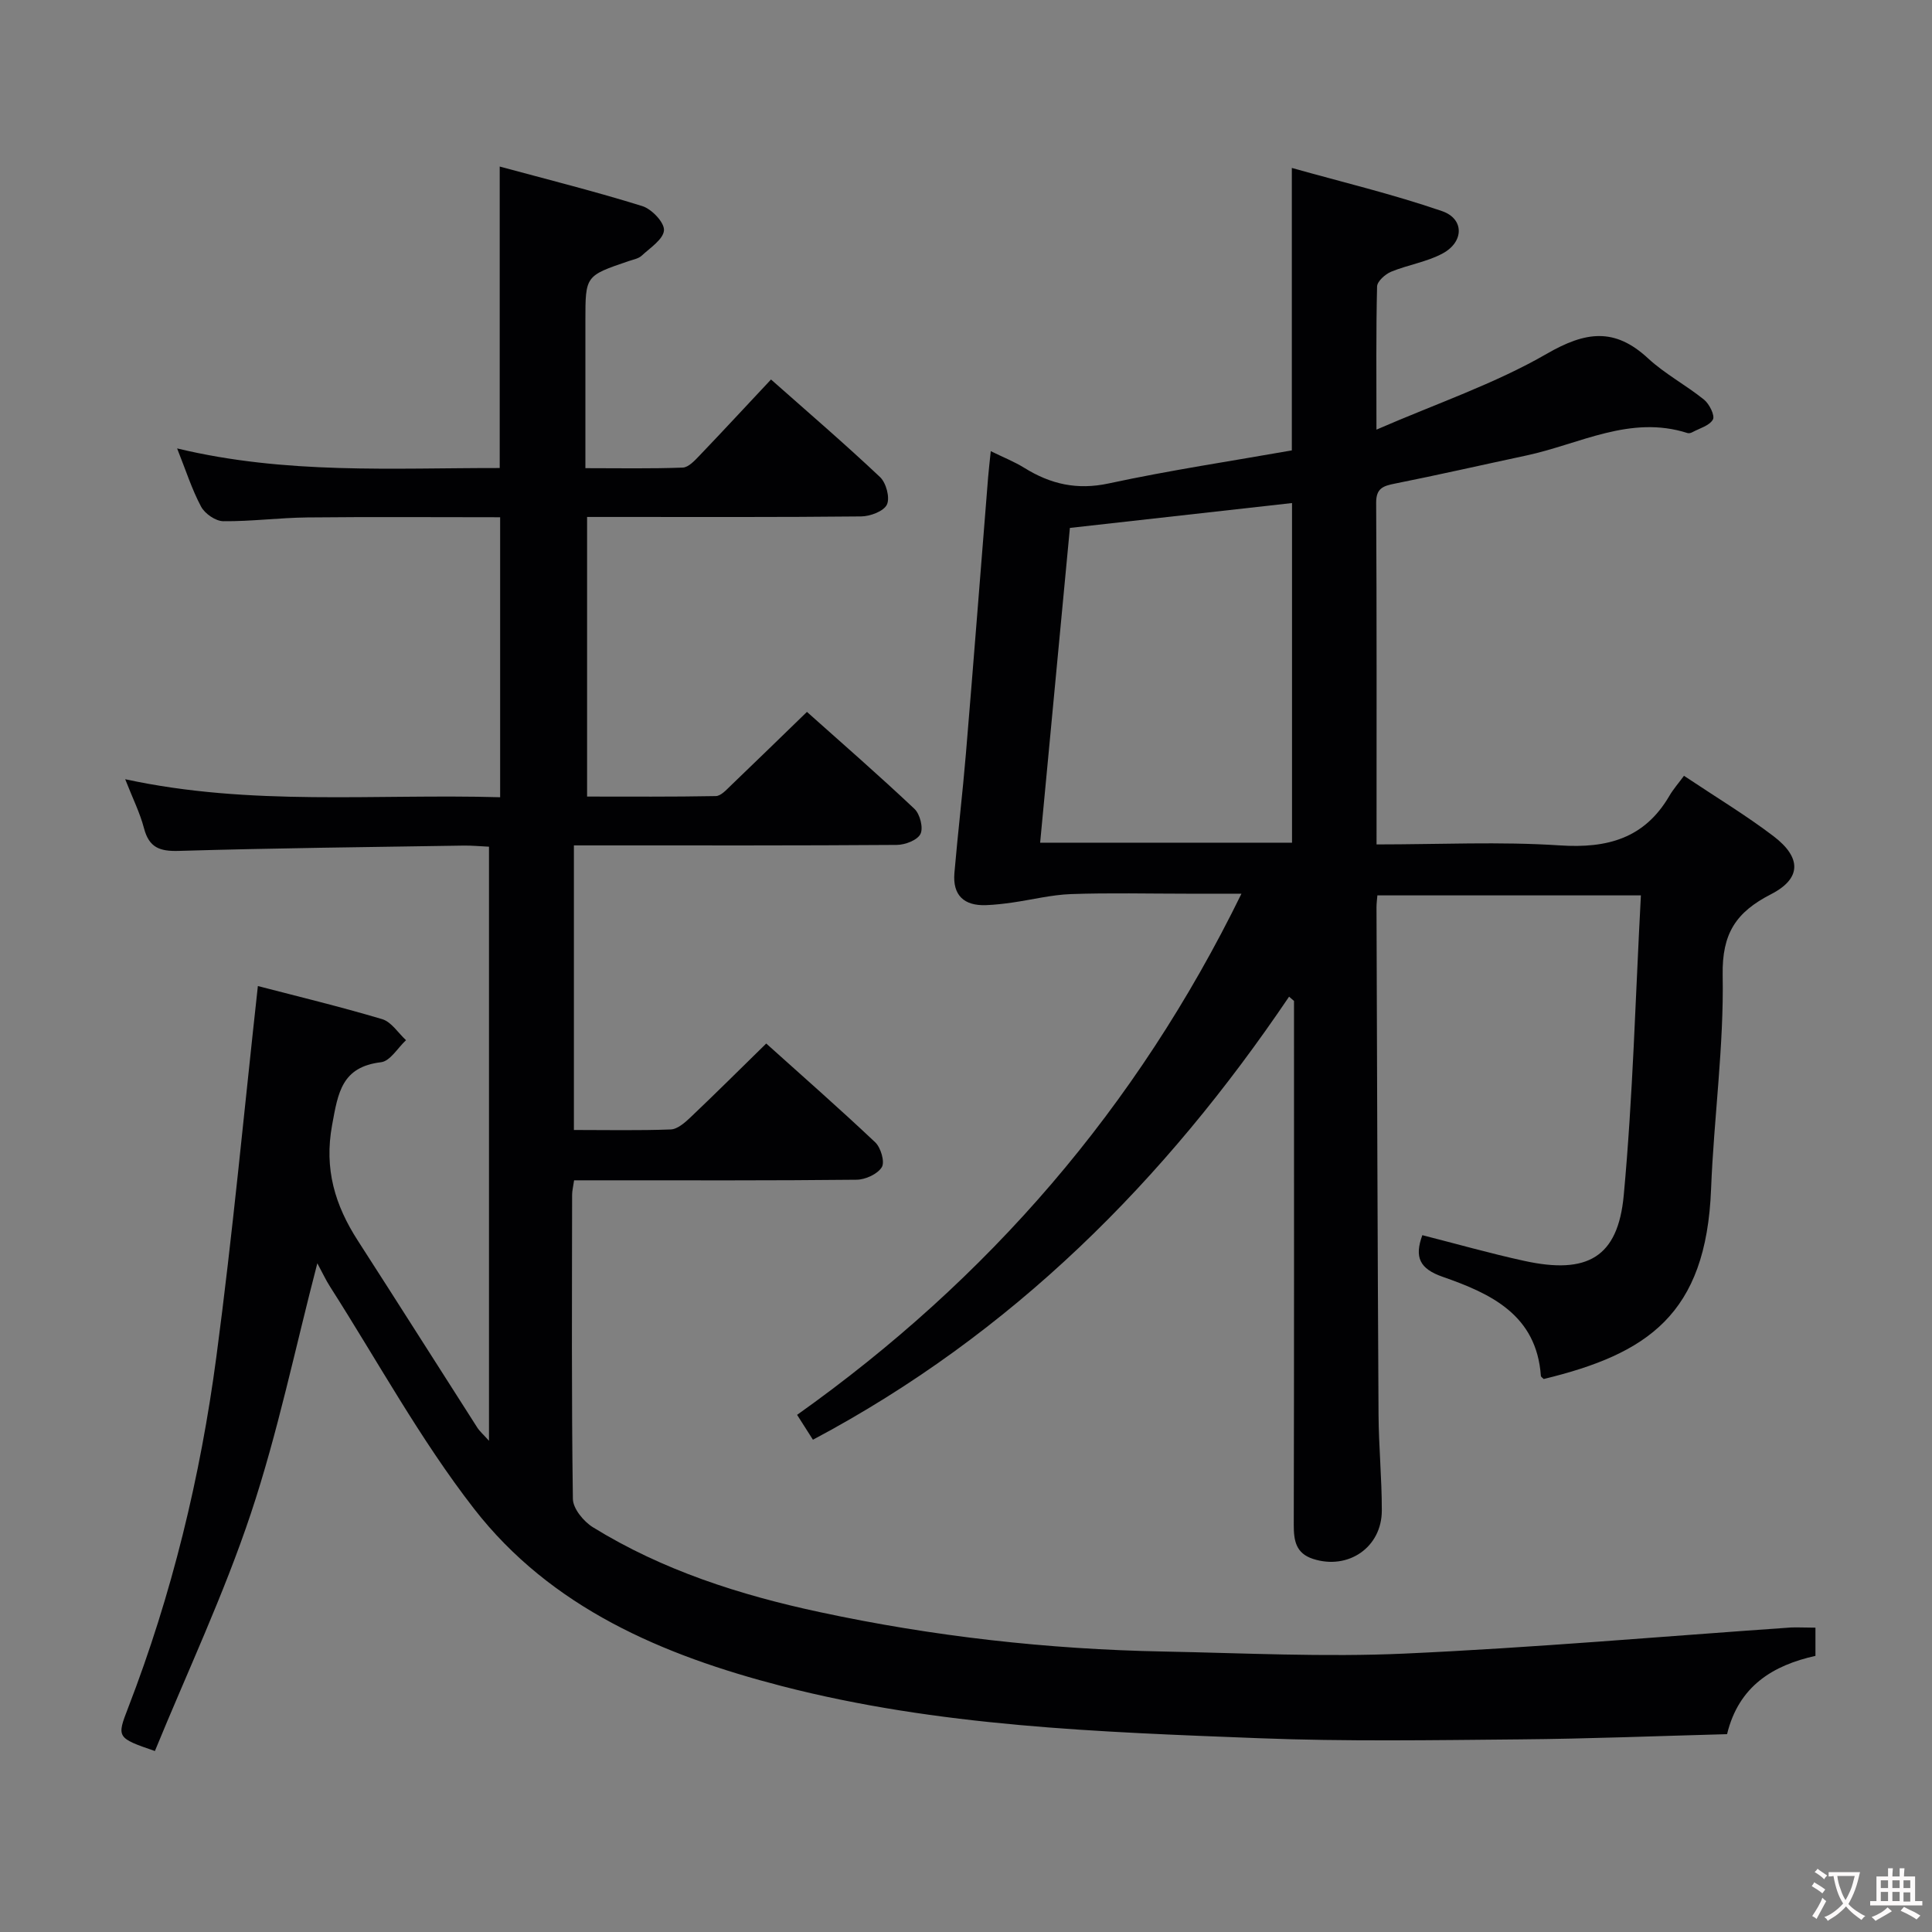 <svg enable-background="new 0 0 400 400" viewBox="0 0 400 400" xmlns="http://www.w3.org/2000/svg"><rect x="0" y="0" width="400" height="400" fill="#808080" stroke="none"/><path d="m375.87 336.99v5.84c-8.73 1.94-15.88 6.2-18.3 16.21-14.33.38-28.62.96-42.9 1.08-17.99.16-36.01.46-53.98-.24-33.19-1.29-66.47-2.42-98.89-10.81-24.59-6.36-47.7-16.16-63.67-36.72-11.16-14.37-19.96-30.56-29.79-45.95-.89-1.39-1.58-2.9-2.64-4.85-4.6 17.64-8.18 35.06-13.76 51.8-5.59 16.77-13.19 32.87-19.87 49.18-7.93-2.72-7.91-2.82-5.54-8.95 9.07-23.48 14.97-47.83 18.27-72.71 3.37-25.34 5.73-50.81 8.59-76.72 7.94 2.07 16.92 4.23 25.75 6.86 1.9.57 3.3 2.86 4.92 4.35-1.71 1.59-3.28 4.33-5.16 4.56-8.15.97-8.91 6.29-10.14 13-1.68 9.14.6 16.62 5.35 23.98 8.28 12.85 16.45 25.77 24.69 38.64.5.79 1.24 1.42 2.44 2.76 0-41.37 0-81.92 0-123-1.8-.08-3.55-.26-5.3-.23-19.64.31-39.28.52-58.91 1.1-3.98.12-6.17-.69-7.22-4.7-.83-3.17-2.33-6.16-3.89-10.14 26.05 5.65 51.7 2.99 77.63 3.73 0-19.35 0-38.38 0-57.97-13.36 0-26.64-.1-39.91.04-5.81.06-11.62.84-17.42.78-1.59-.02-3.81-1.56-4.59-3.02-1.91-3.58-3.15-7.51-4.96-12.05 22.52 5.42 44.62 4.03 66.79 4.06 0-20.72 0-41.11 0-62.42 9.91 2.69 19.8 5.16 29.52 8.19 1.95.61 4.58 3.37 4.49 5-.11 1.85-2.85 3.63-4.61 5.26-.68.63-1.8.82-2.74 1.14-8.92 3.04-8.92 3.03-8.92 12.29v30.57c6.97 0 13.56.13 20.15-.12 1.19-.04 2.48-1.45 3.46-2.47 4.92-5.14 9.75-10.37 14.82-15.77 7.75 6.86 15.32 13.36 22.57 20.2 1.27 1.2 2.09 4.27 1.43 5.69-.64 1.38-3.45 2.44-5.32 2.46-17 .18-33.99.11-50.99.11-1.81 0-3.61 0-5.77 0v57.89c8.83 0 17.74.07 26.65-.1 1.06-.02 2.19-1.3 3.11-2.18 5.17-4.95 10.29-9.95 15.76-15.25 7.27 6.49 14.91 13.14 22.27 20.09 1.14 1.08 1.86 3.93 1.23 5.19-.64 1.28-3.18 2.25-4.9 2.26-20.33.15-40.66.1-60.99.1-1.82 0-3.64 0-5.86 0v58.92c6.79 0 13.42.14 20.04-.11 1.38-.05 2.9-1.37 4.03-2.44 5.19-4.93 10.27-9.98 15.75-15.35 7.43 6.68 15.13 13.43 22.57 20.46 1.16 1.1 2.02 4.06 1.36 5.14-.88 1.43-3.39 2.58-5.21 2.6-17.49.19-34.99.12-52.49.12-1.95 0-3.9 0-6.01 0-.2 1.4-.41 2.19-.41 2.98-.02 21-.14 41.99.16 62.99.03 2.01 2.23 4.68 4.16 5.87 14.45 8.92 30.43 14.02 46.9 17.55 23.46 5.04 47.22 7.71 71.2 8.17 16.63.32 33.31 1.18 49.9.43 26.73-1.21 53.4-3.56 80.1-5.41 1.47-.05 2.96.04 5 .04z" fill="#010103"/><path d="m285 174.83c13.04 0 25.54-.62 37.94.2 9.82.65 17.52-1.43 22.67-10.23.83-1.43 1.95-2.69 3.04-4.18 6.75 4.51 12.87 8.19 18.53 12.5 5.81 4.42 5.84 8.76-.51 12.02-7.25 3.72-10.16 8.11-10.01 16.74.27 14.74-1.82 29.51-2.4 44.29-1.01 26.02-13.22 34.14-34.65 39.34-.19-.21-.58-.42-.59-.66-.89-12.65-10.4-17.04-20.33-20.5-4.79-1.67-5.88-4.06-4.21-8.62 7.01 1.78 14 3.77 21.09 5.32 13.06 2.86 19.42-.7 20.61-13.59 1.9-20.49 2.42-41.11 3.55-62.08-18.83 0-36.53 0-54.56 0-.07.88-.18 1.67-.18 2.46.12 34.99.22 69.99.42 104.98.04 6.65.69 13.29.68 19.93-.01 7.63-6.97 12.35-14.22 10.01-3.57-1.15-4.02-3.77-4.01-7.07.08-34.33.05-68.66.05-102.99 0-1.82 0-3.65 0-5.47-.34-.29-.68-.59-1.02-.88-25.73 38.09-57.29 69.8-98.58 91.73-.94-1.48-1.96-3.07-3.28-5.15 39.59-28.12 70.3-63.54 92-107.9-4.16 0-7.71 0-11.26 0-8 0-16.01-.2-23.99.08-4.07.14-8.11 1.17-12.17 1.75-1.81.26-3.63.47-5.45.54-4.57.17-6.95-2.04-6.56-6.65.71-8.28 1.7-16.53 2.39-24.81 1.59-19.04 3.06-38.09 4.59-57.14.13-1.61.33-3.22.55-5.39 2.61 1.28 4.91 2.19 6.97 3.47 5.43 3.37 10.91 4.62 17.45 3.21 12.61-2.72 25.39-4.63 37.91-6.84 0-19.53 0-38.31 0-58.48 10.42 2.93 20.93 5.44 31.1 8.94 4.62 1.59 4.56 6.36.15 8.75-3.29 1.78-7.2 2.36-10.7 3.8-1.22.51-2.88 1.99-2.9 3.06-.23 9.31-.13 18.62-.13 29.63 12.42-5.4 24.46-9.47 35.26-15.7 8.02-4.63 14.04-5.48 20.97.94 3.5 3.24 7.86 5.54 11.6 8.56 1.1.89 2.28 3.29 1.83 4.11-.72 1.28-2.78 1.82-4.29 2.64-.28.15-.69.25-.97.16-11.86-3.81-22.34 2.29-33.34 4.64-9.09 1.94-18.15 4.01-27.27 5.83-2.41.48-3.86.97-3.85 3.94.13 23.28.08 46.6.08 70.76zm-17.5-.35c0-23.72 0-46.93 0-70.33-15.58 1.74-30.71 3.44-45.99 5.15-2.07 21.89-4.1 43.35-6.16 65.17 17.52.01 34.74.01 52.15.01z" fill="#010103"/><g fill="#fcfafa"><path d="m377.9 391.2c-.2.3-.4.5-.6.8-.7-.6-1.4-1-2.2-1.5.2-.3.4-.5.5-.8.6.4 1.4.8 2.3 1.5zm-1.8 6.1c-.2-.2-.5-.4-.9-.6.4-.6.8-1.2 1.2-1.9s.7-1.3.9-1.9c.3.3.5.5.8.7-.7 1.3-1.4 2.6-2 3.7zm2.2-9c-.3.3-.5.5-.6.8-.6-.6-1.3-1.1-2-1.5.3-.3.5-.5.6-.7.6.5 1.3.9 2 1.4zm.3.2v-.9h2 4.5c-.3 1.3-.6 2.5-1 3.6s-.9 2.1-1.4 3c.4.5 1 1 1.6 1.4s1.2.8 1.9 1.1c-.3.2-.5.4-.8.8-.4-.3-1-.7-1.6-1.2s-1.2-1.1-1.6-1.6c-.5.6-1.1 1.1-1.7 1.6s-1.4.9-2.1 1.4c-.1-.3-.3-.5-.7-.8.6-.2 1.2-.5 1.9-1s1.4-1.1 2-1.8c-.5-.8-.9-1.6-1.2-2.5s-.6-2-.8-3.2c-.4.1-.7.1-1 .1zm2.5 2.7c.3 1 .7 1.7 1 2.2.3-.5.6-1.1 1-2s.6-1.9.9-3h-3.2-.4c.1.9.3 1.8.7 2.8z"/><path d="m396.5 388.5v1.5 3.6h1.5v.9c-.4 0-1 0-1.7 0h-7.9c-.5 0-.9 0-1.2 0v-.9h1.3v-3.5c0-.7 0-1.2 0-1.6h2.4c0-.8 0-1.4 0-1.7h1c0 .3-.1.8-.1 1.7h1.5c0-.8 0-1.4 0-1.7h1c0 .3-.1.9-.1 1.7zm-8.2 9.2c-.2-.3-.5-.5-.8-.8.8-.3 1.4-.6 1.9-.9s1-.7 1.4-1.1c.3.3.6.5.9.8-1.6 1-2.8 1.6-3.4 2zm2.6-6.8v-1.6h-1.5v1.6zm0 2.7v-1.9h-1.5v1.9zm2.4-2.7v-1.6h-1.5v1.6zm0 2.7v-1.9h-1.5v1.9zm.2 2 .7-.8c.4.2.9.5 1.6.8s1.3.7 1.8 1c-.3.3-.5.5-.8.8-.4-.3-1.5-1-3.3-1.8zm2-4.7v-1.6h-1.4v1.6zm0 2.8v-1.9h-1.4v1.9z"/></g></svg>
